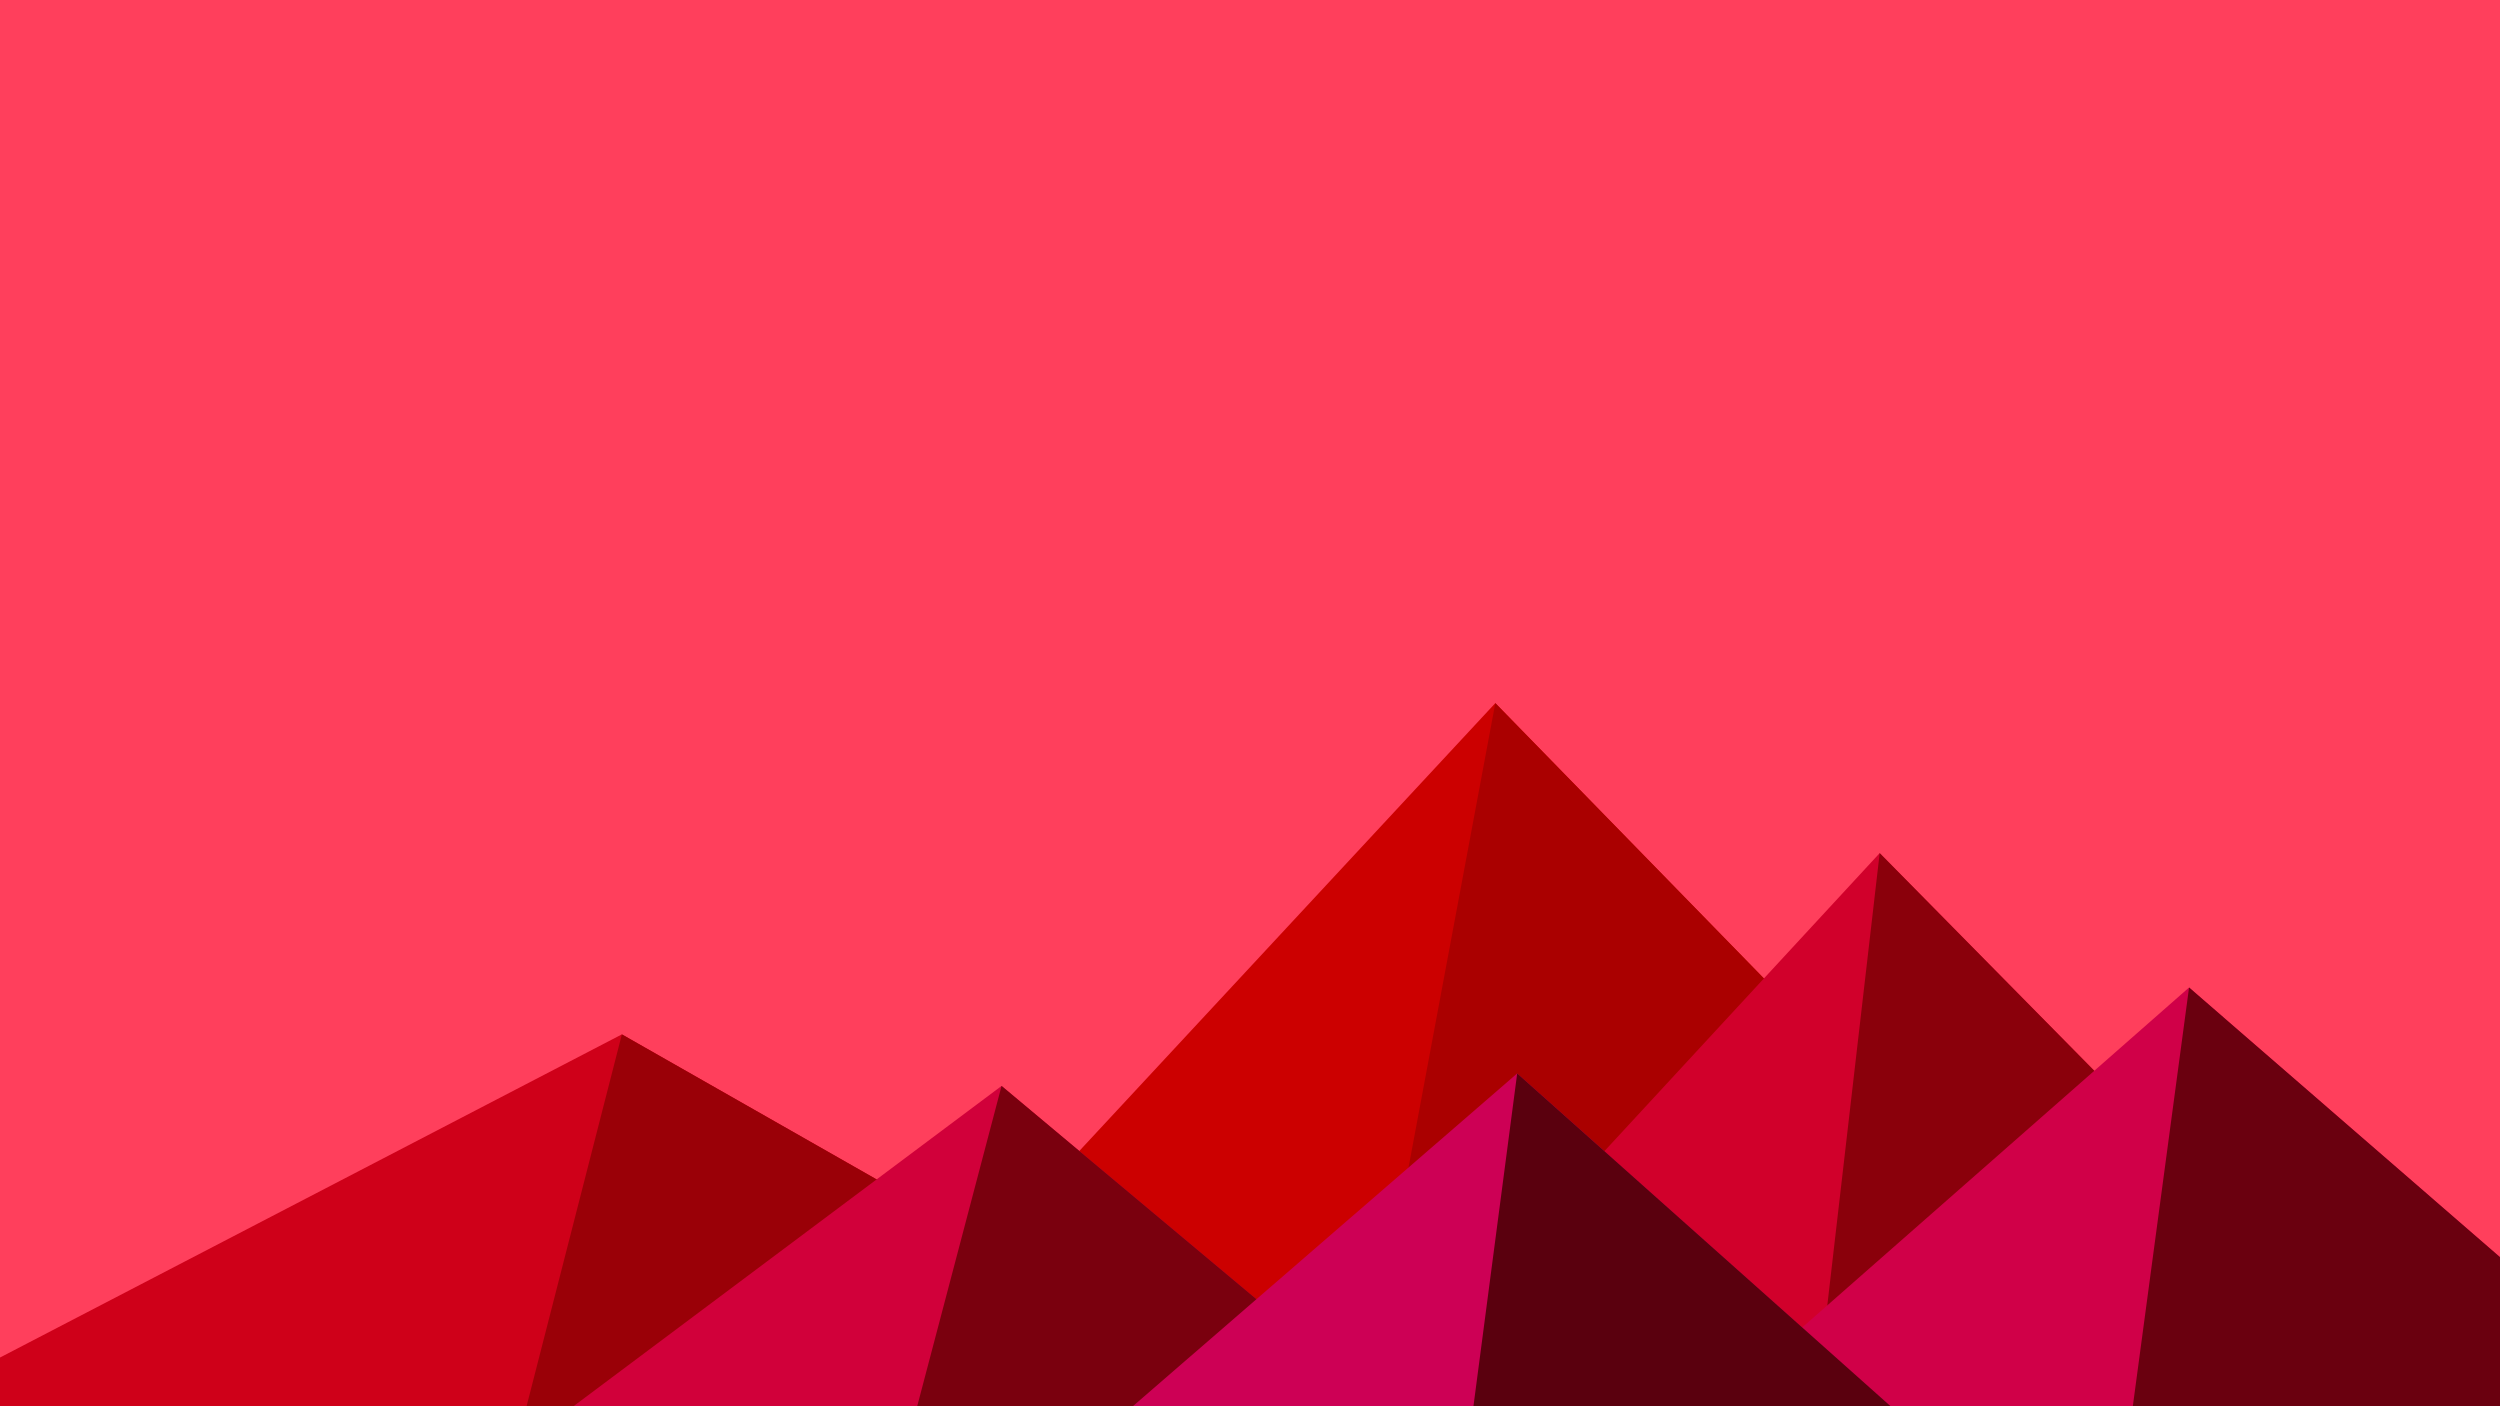 ﻿<svg xmlns='http://www.w3.org/2000/svg' viewBox='0 0 1600 900'><rect fill='#ff3f5c' width='1600' height='900'/><polygon fill='#cc0000' points='957 450 539 900 1396 900'/><polygon fill='#aa0000' points='957 450 872.9 900 1396 900'/><polygon fill='#cf0019' points='-60 900 398 662 816 900'/><polygon fill='#9a0007' points='337 900 398 662 816 900'/><polygon fill='#d1002b' points='1203 546 1552 900 876 900'/><polygon fill='#8a000b' points='1203 546 1552 900 1162 900'/><polygon fill='#d1003a' points='641 695 886 900 367 900'/><polygon fill='#7a000e' points='587 900 641 695 886 900'/><polygon fill='#d00048' points='1710 900 1401 632 1096 900'/><polygon fill='#6a000f' points='1710 900 1401 632 1365 900'/><polygon fill='#cd0055' points='1210 900 971 687 725 900'/><polygon fill='#5a000e' points='943 900 1210 900 971 687'/></svg>